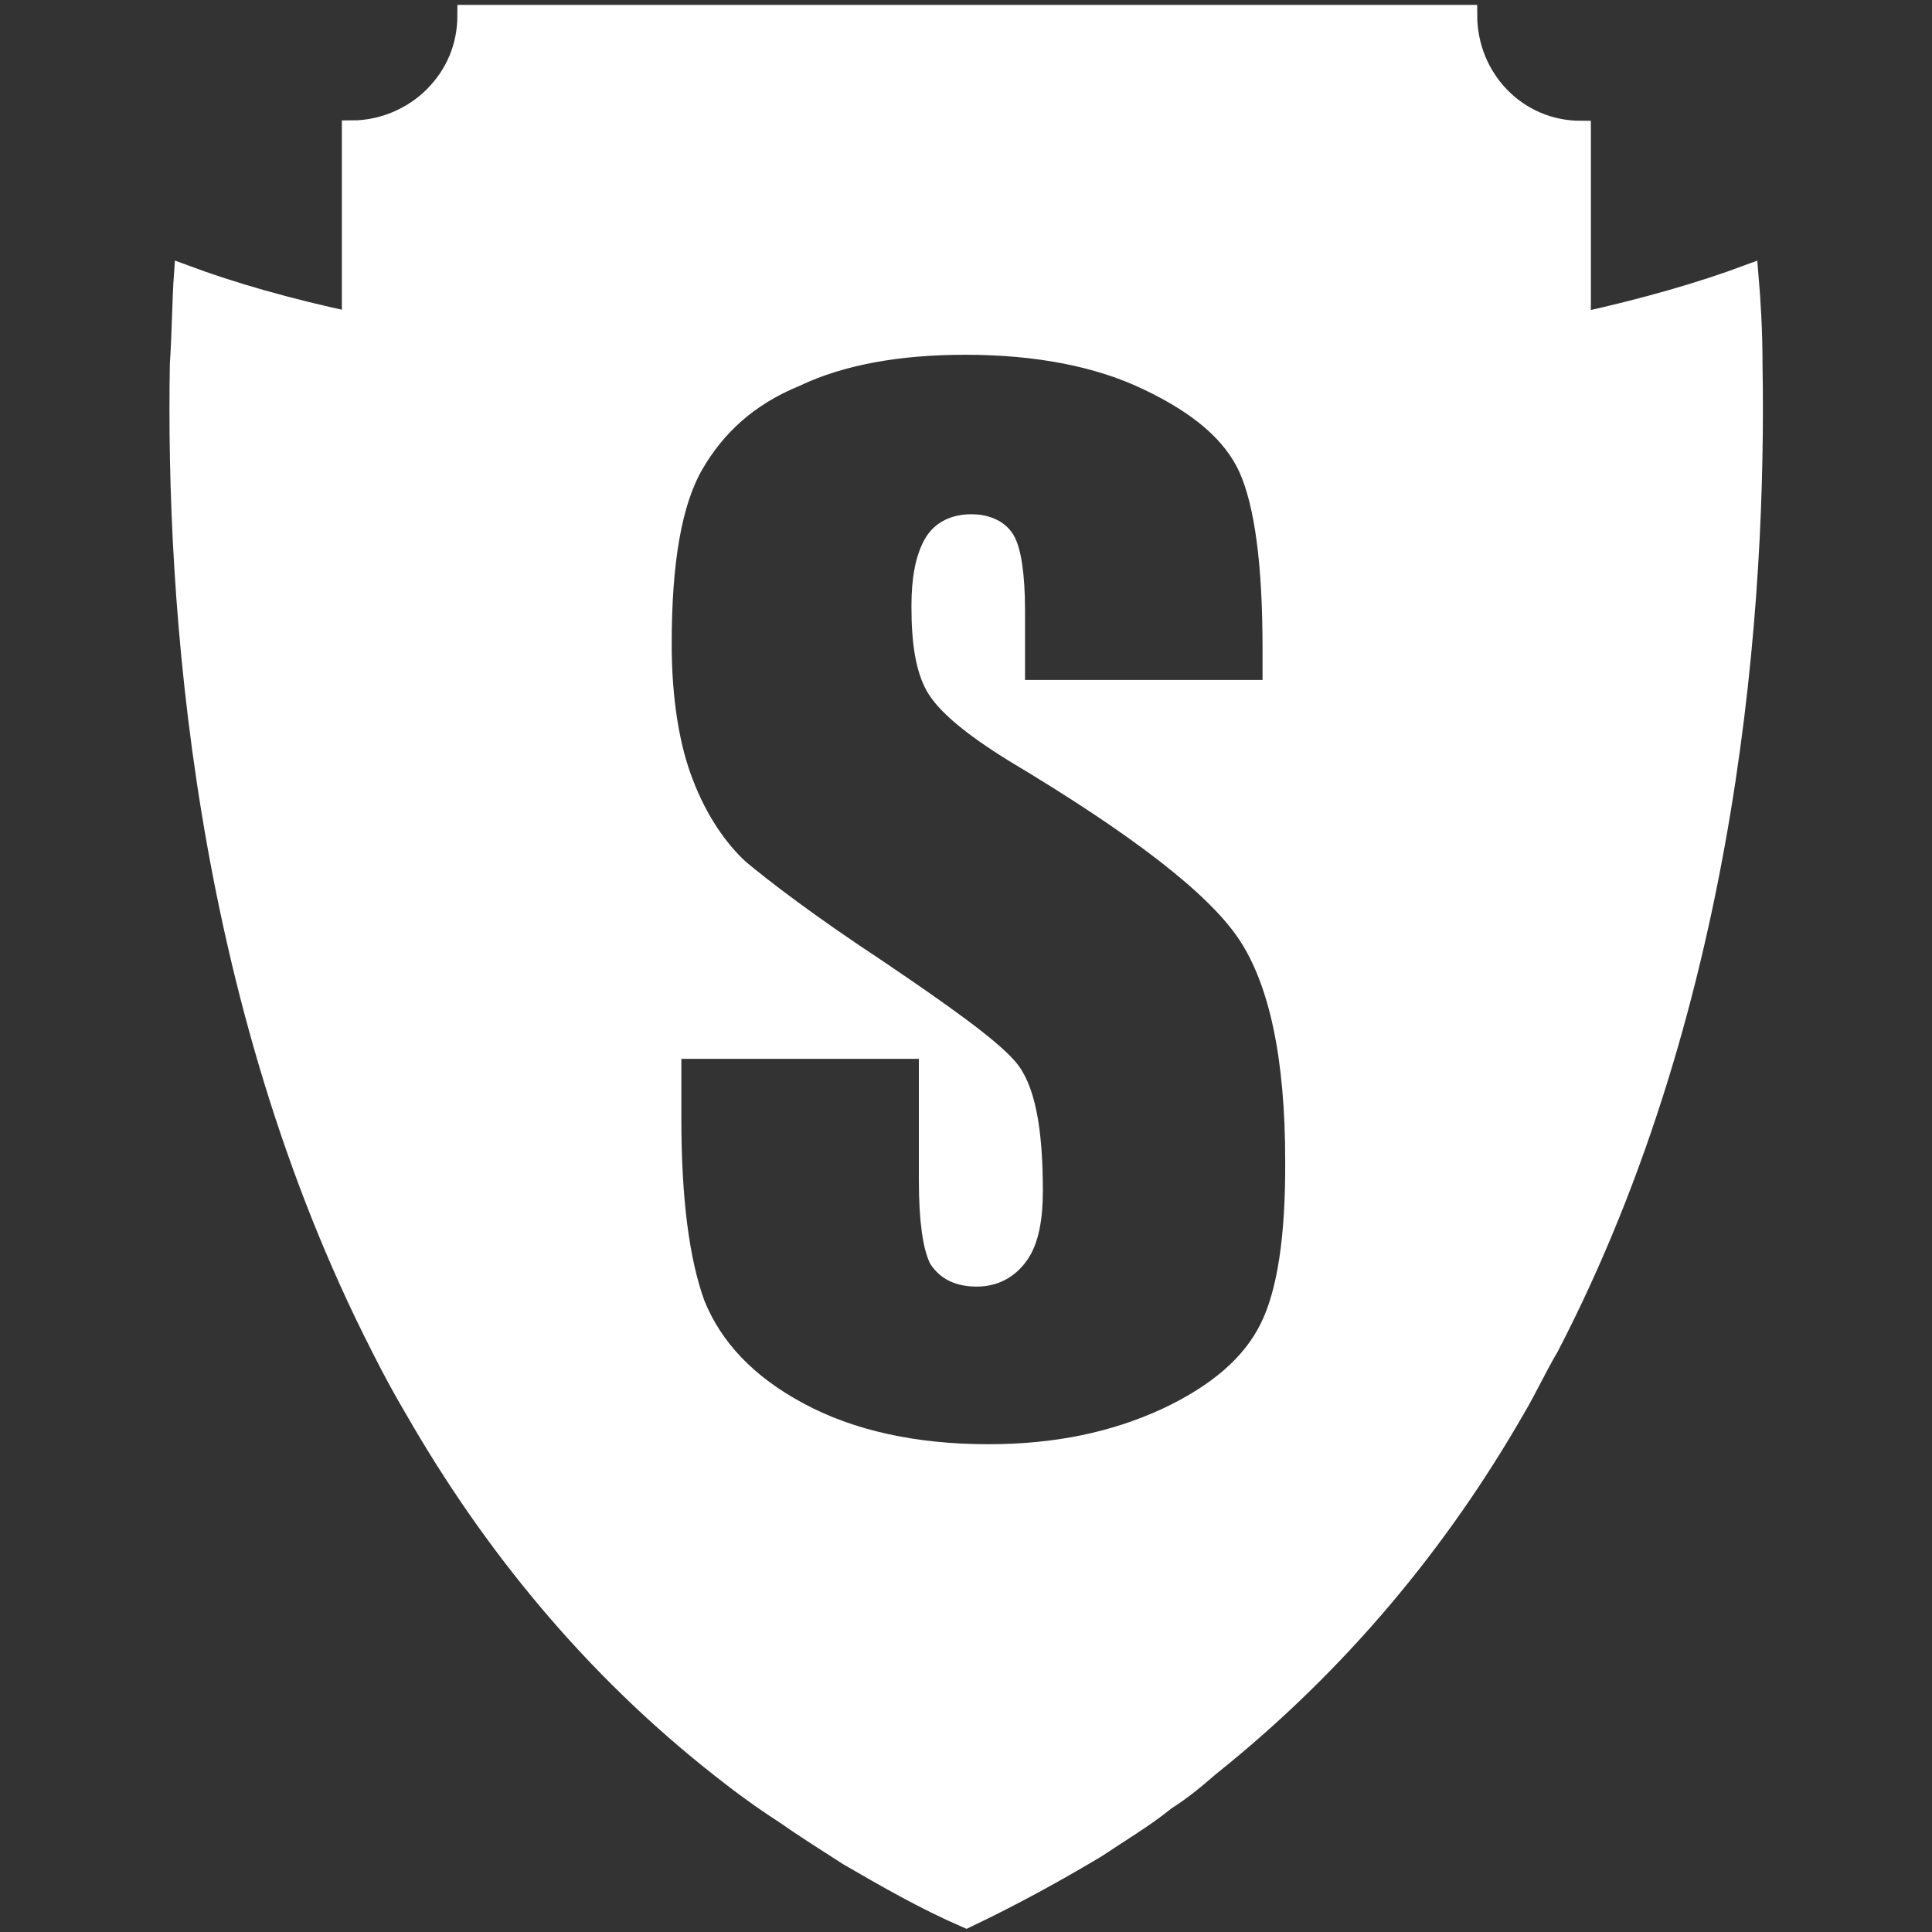 <?xml version="1.0" encoding="utf-8"?>
<!-- Generator: Adobe Illustrator 26.3.1, SVG Export Plug-In . SVG Version: 6.00 Build 0)  -->
<svg version="1.1" id="Layer_1" xmlns="http://www.w3.org/2000/svg" xmlns:xlink="http://www.w3.org/1999/xlink" x="0px" y="0px"
	 viewBox="0 0 520 520" style="enable-background:new 0 0 520 520;" xml:space="preserve">
<rect x="0" y="0" width="520" height="520" fill="#333333" stroke="none"/>
<style type="text/css">
	.st0{fill:#FFFFFF;stroke:#FFFFFF;stroke-width:5.372;stroke-miterlimit:10;}
</style>
<path class="st0" d="M471.7,98.1c0-9.1-0.5-17.2-1.1-24.2c-12.9,4.8-27.9,9.1-45.1,12.9V35.2c-17.2,0-30.6-14-30.6-31.2H125.8
	c0,8.6-3.2,16.1-9.1,22c-5.4,5.4-13.4,9.1-22,9.1v51.6C77.4,83,62.4,78.7,49.5,73.9c-0.5,7-0.5,15-1.1,24.2
	c-1.1,63.4,5.9,170.3,54.3,264.8c2.7,5.4,5.9,11.3,9.1,16.7c20.4,35.5,47.3,68.8,82.2,96.2c5.4,4.3,11.3,8.6,17.2,12.4
	c5.4,3.8,11.3,7.5,17.2,11.3c10.2,5.9,20.4,11.8,31.7,16.7c12.4-5.9,24.2-12.4,34.9-18.8l0,0c6.4-4.3,12.9-8.1,18.8-12.9
	c4.3-2.7,8.1-5.9,11.8-9.1c34.9-27.9,61.8-60.7,82.2-96.2c3.2-5.4,5.9-11.3,9.1-16.7C465.8,268.3,472.8,161.4,471.7,98.1z
	 M341.7,357.5c-4.8,9.7-14,17.7-27.9,24.2c-14,6.4-29.5,9.7-47.8,9.7c-19.9,0-37.1-3.8-51-11.3c-14-7.5-23.1-17.2-27.9-29
	c-4.3-11.8-6.4-28.5-6.4-50v-18.8h69.3v35.5c0,10.7,1.1,17.7,2.7,21c2.1,3.2,5.4,4.8,10.2,4.8c4.8,0,8.6-2.1,11.3-5.9
	s3.8-9.7,3.8-17.2c0-16.7-2.1-27.9-7-33.3c-4.8-5.4-16.7-14-34.9-26.3c-18.8-12.4-30.6-21.5-37.1-26.9c-5.9-5.4-11.3-13.4-15-23.1
	c-3.8-9.7-5.9-22.6-5.9-37.6c0-22,2.7-38.1,8.6-48.3c5.9-10.2,14.5-18.3,27.4-23.6c12.4-5.9,27.9-8.6,45.7-8.6
	c19.3,0,36,3.2,49.4,9.7c13.4,6.4,22.6,14,26.9,23.6c4.3,9.7,6.4,25.8,6.4,48.3v11.3h-69.3v-21.5c0-9.7-1.1-16.1-2.7-18.8
	c-1.6-2.7-4.8-4.3-9.1-4.3s-8.1,1.6-10.2,5.4c-2.1,3.8-3.2,9.1-3.2,16.7c0,9.7,1.1,16.7,3.8,21.5c2.7,4.8,9.7,10.7,21,17.7
	c33.3,19.9,54.3,36,62.9,48.9c8.6,12.9,12.9,33.3,12.9,61.2C348.7,332.8,346.5,347.9,341.7,357.5z"/>
</svg>
